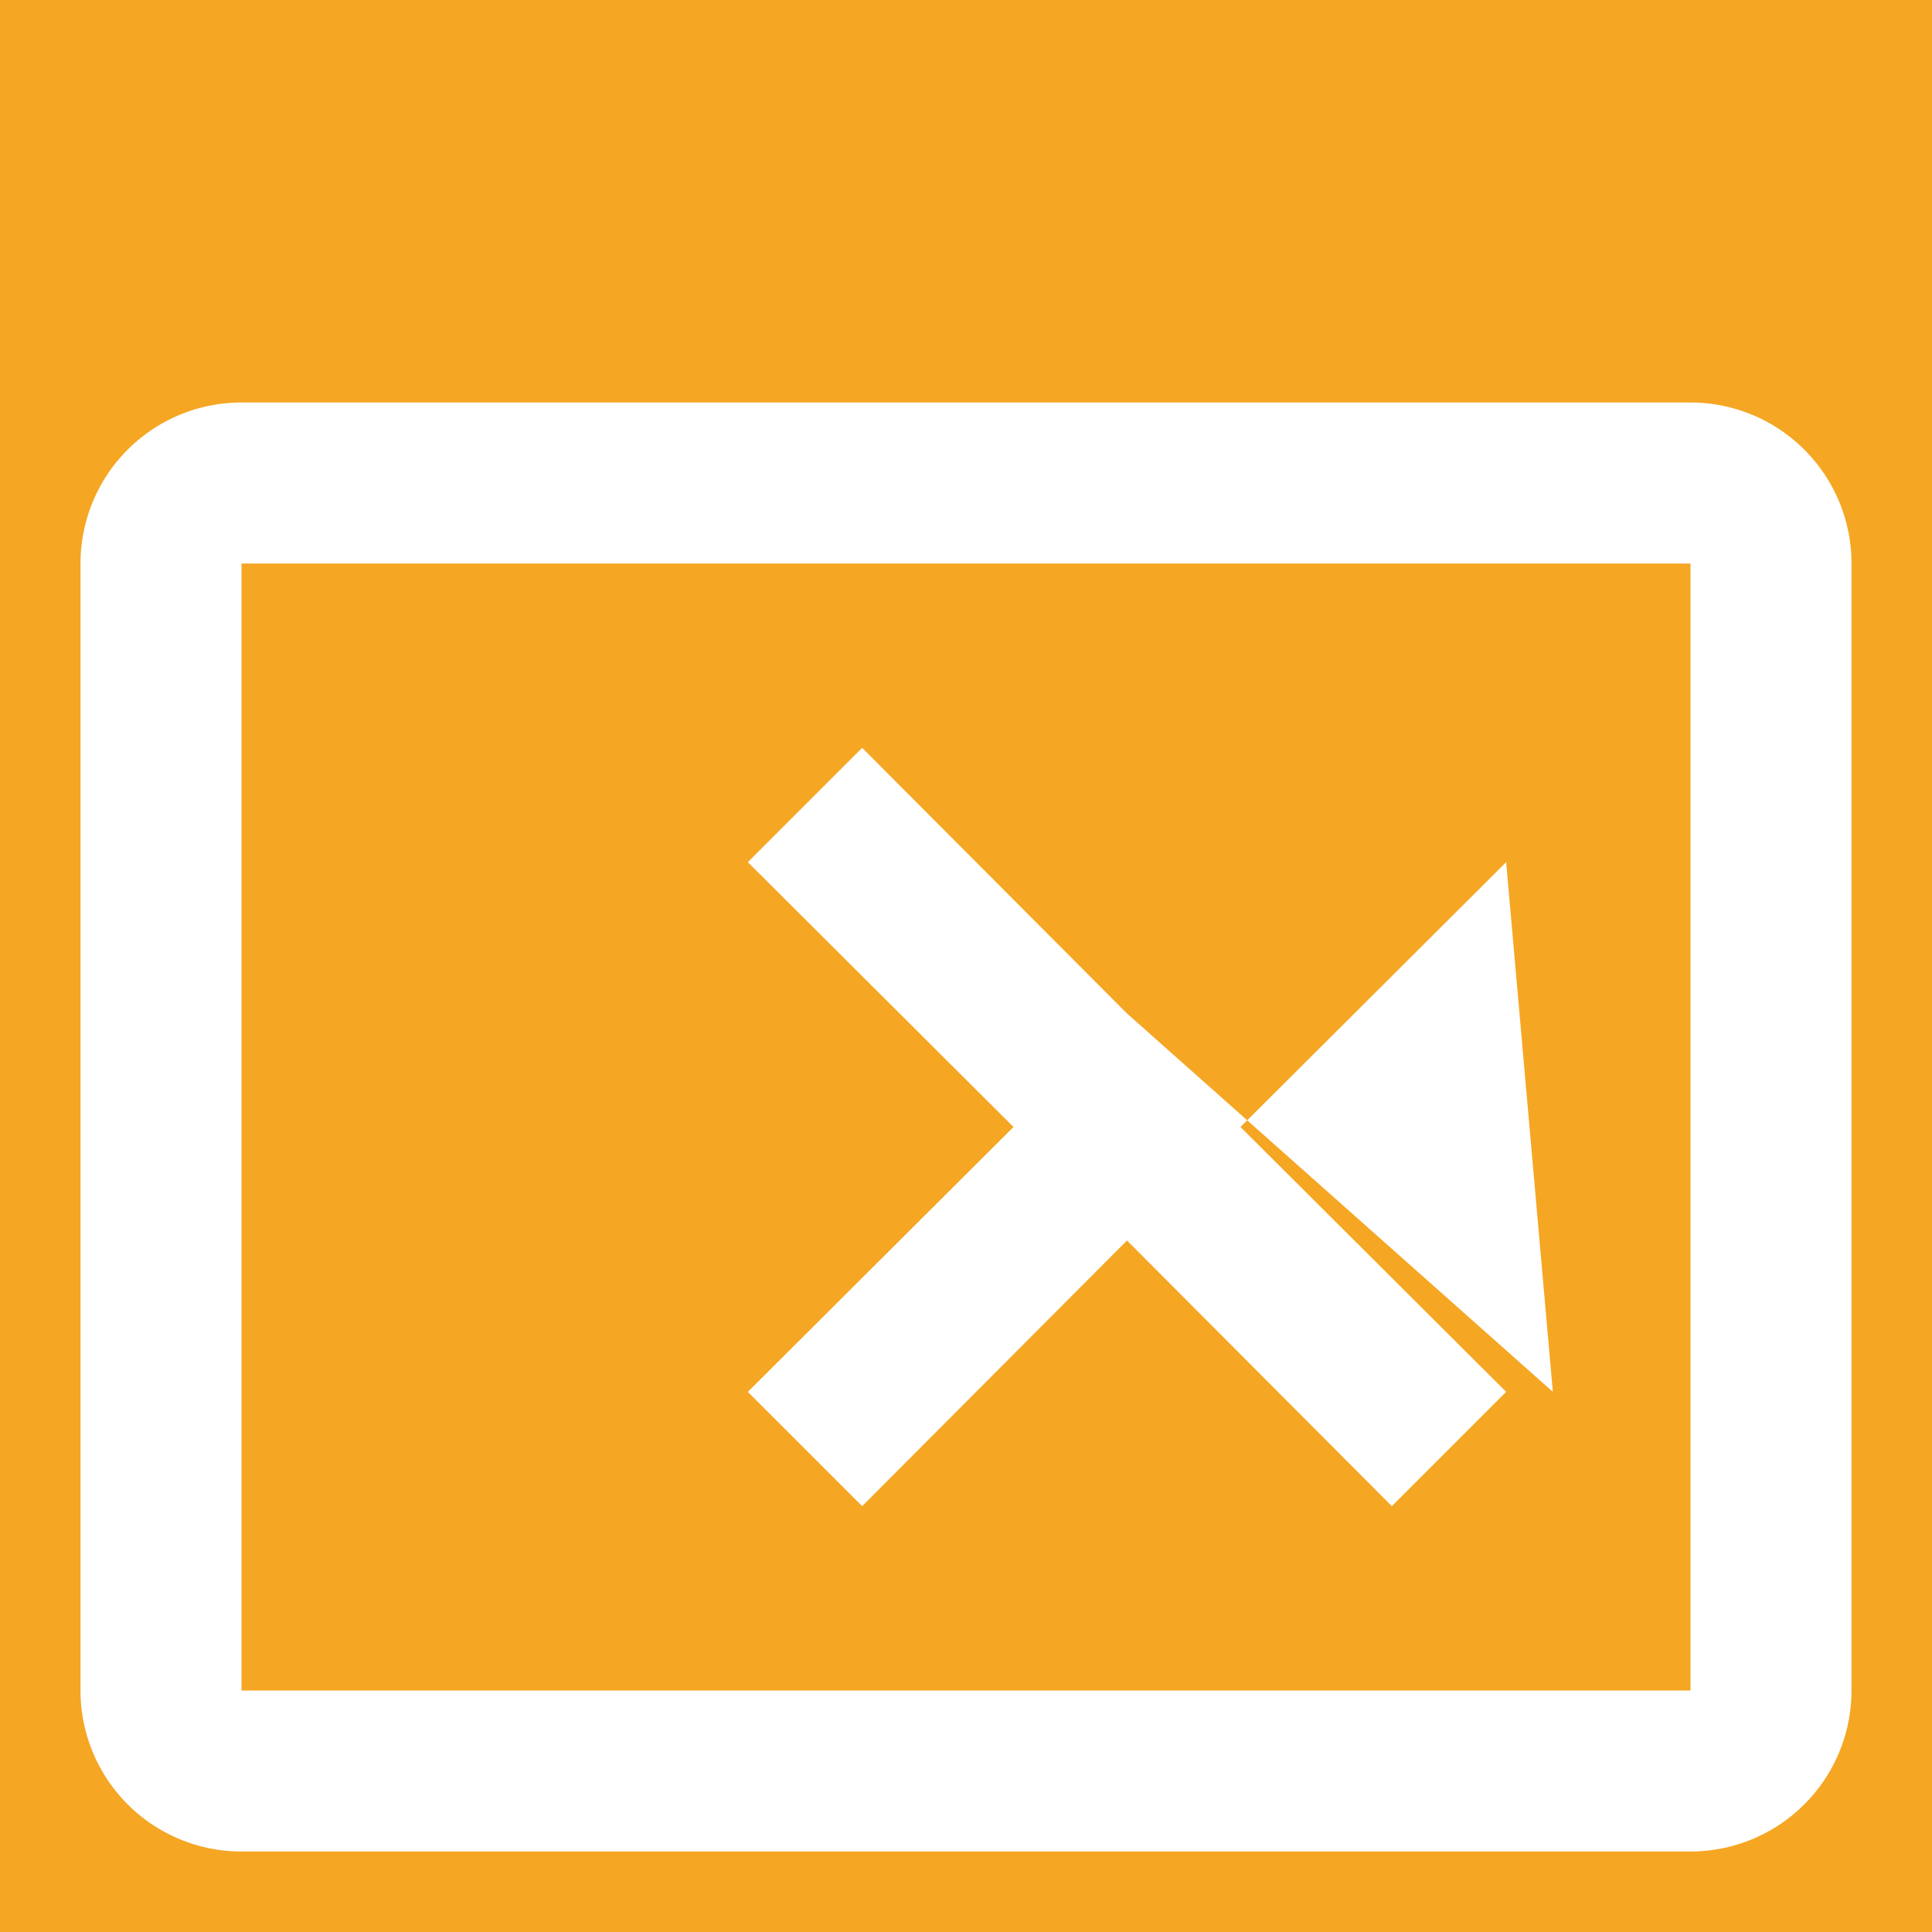 <svg viewBox="0 0 24 24" xmlns="http://www.w3.org/2000/svg">
  <rect x="0" y="0" width="100%" height="100%" fill="#F5A623"/>
  <path d="M19.29 17.29L14 12.59 10.71 9.29 9.29 10.71 12.59 14 9.29 17.29 10.71 18.71 14 15.41 17.29 18.71 18.71 17.29 15.41 14 18.71 10.71zM21 5H3a2 2 0 0 0-2 2v14a2 2 0 0 0 2 2h18a2 2 0 0 0 2-2V7a2 2 0 0 0-2-2zm0 16H3V7h18v14z" fill="#fff"/>
</svg>
